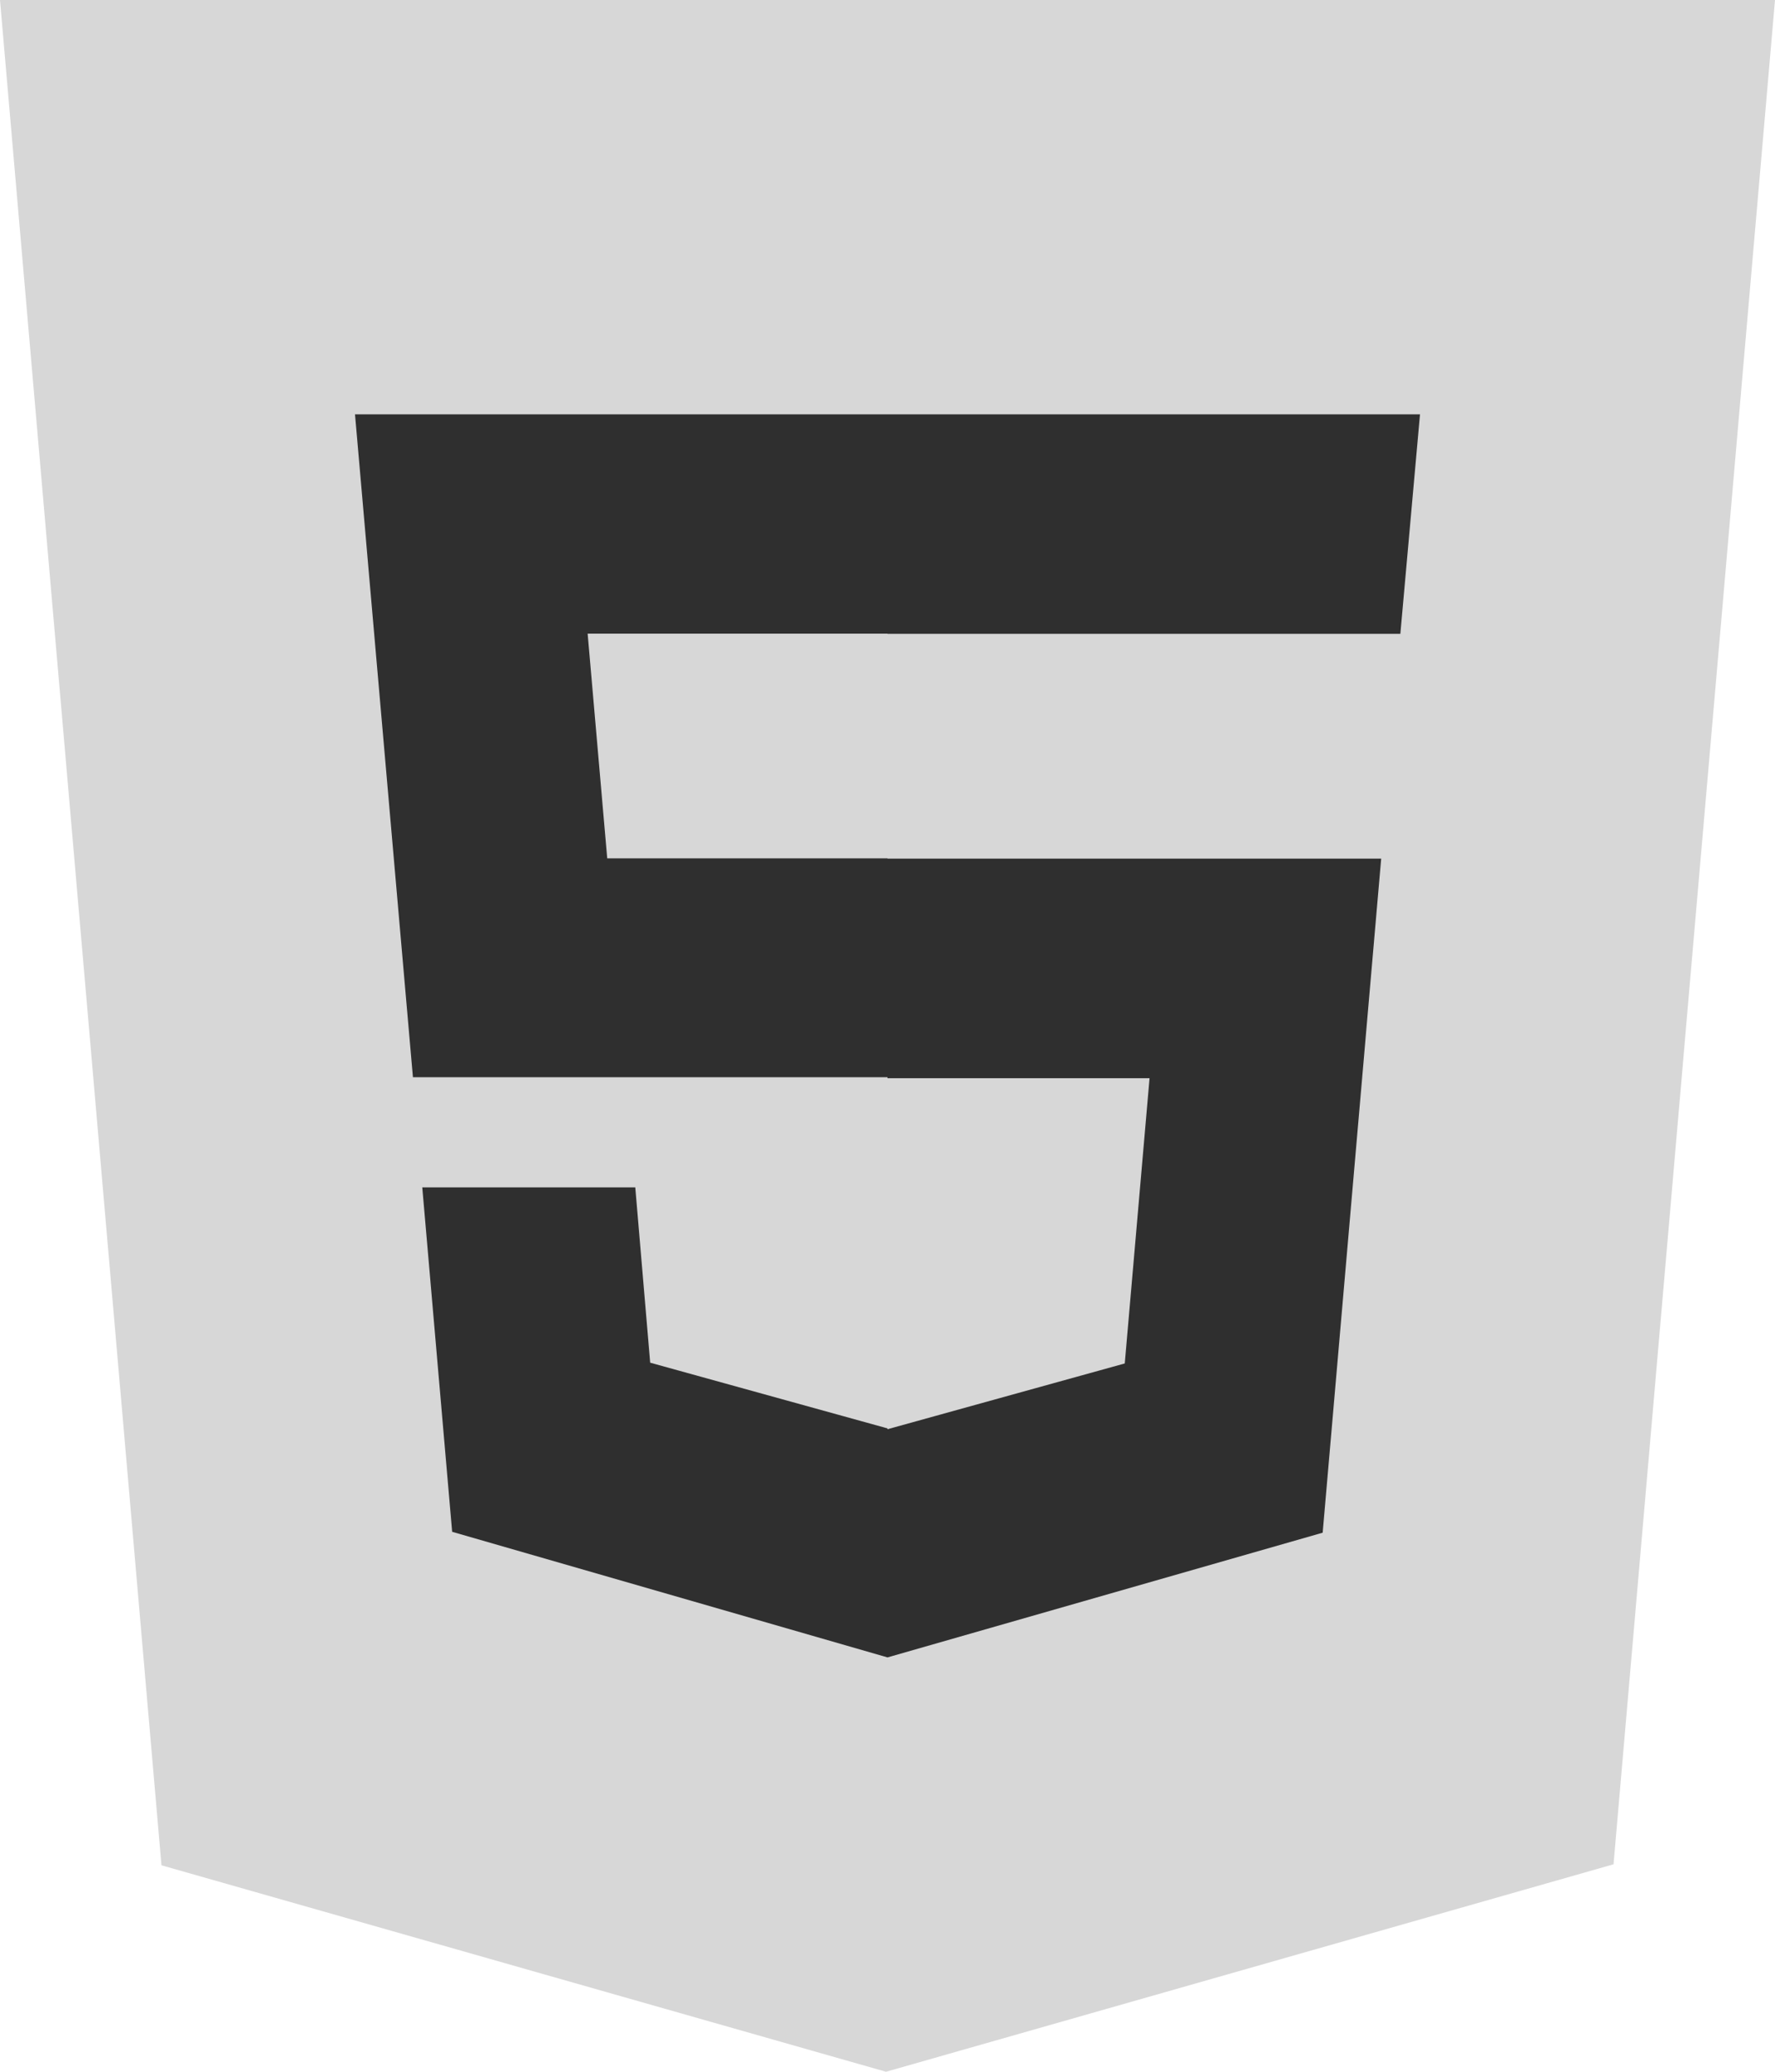 <svg width="30" height="35" viewBox="0 0 30 35" fill="none" xmlns="http://www.w3.org/2000/svg">
<path d="M2.729 31.512L0 0H30L27.271 31.495L14.975 35" fill="#D7D7D7"/>
<path d="M15 32V3H27L24.71 29.22" fill="#D7D7D7"/>
<path d="M6 7H15V10.705H9.932L10.263 14.501H15V18.198H6.979M7.137 20.059H10.737L10.989 23.021L15 24.131V28L7.642 25.878" fill="#2F2F2F"/>
<path d="M24 7H15V10.708H23.668M23.344 14.506H15V18.215H19.429L19.01 23.034L15 24.145V28L22.355 25.893" fill="#2F2F2F"/>
</svg>
